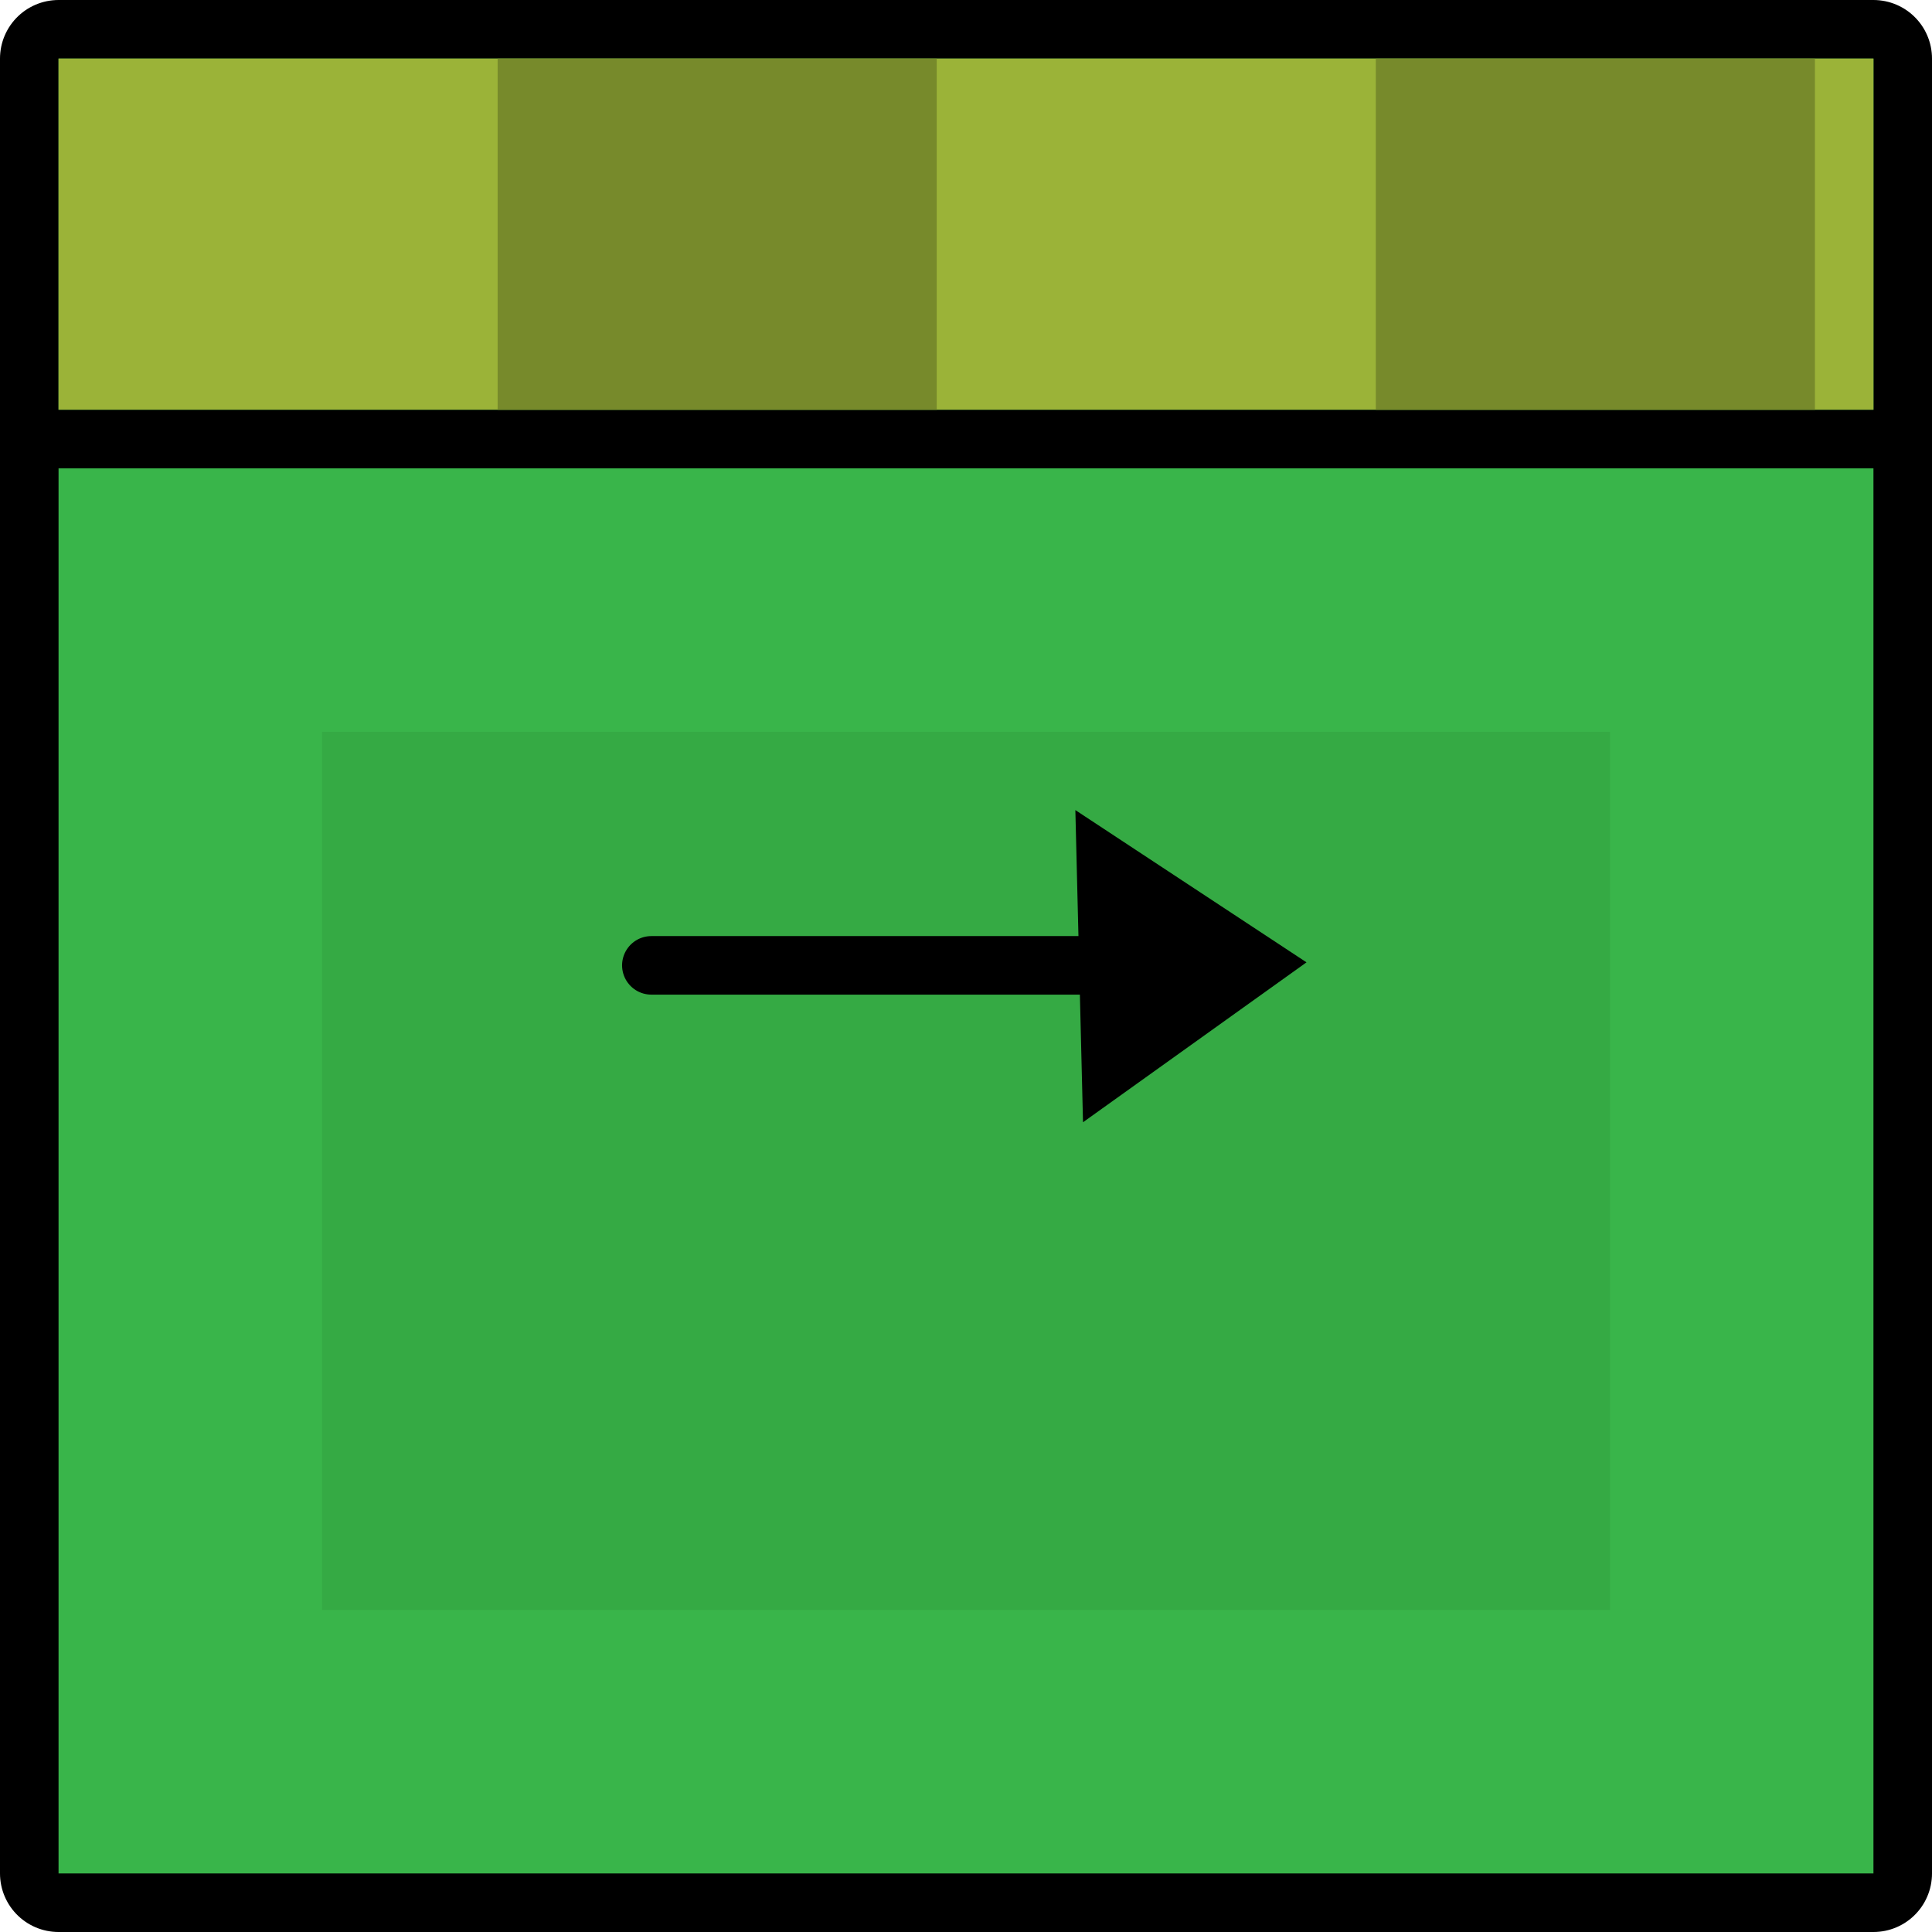 <svg version="1.1" xmlns="http://www.w3.org/2000/svg" xmlns:xlink="http://www.w3.org/1999/xlink" width="66" height="66" viewBox="0,0,66,66"><g transform="translate(-207,-147)"><g data-paper-data="{&quot;isPaintingLayer&quot;:true}" fill-rule="nonzero" stroke-miterlimit="10" stroke-dasharray="" stroke-dashoffset="0" style="mix-blend-mode: normal"><g stroke-linecap="butt"><path d="M209,211v-62h62v62z" fill="none" stroke="#000000" stroke-width="4" stroke-linejoin="round"/><path d="M209,211v-62h62v62z" fill="#39b54a" stroke="none" stroke-width="1" stroke-linejoin="miter"/></g><path d="M209,161v-12h62v12z" fill="#9bb338" stroke="none" stroke-width="1" stroke-linecap="butt" stroke-linejoin="miter"/><path d="M218,202v-30h44v30z" fill="#35aa44" stroke="none" stroke-width="1" stroke-linecap="butt" stroke-linejoin="miter"/><path d="M208,162h65" fill="none" stroke="#000000" stroke-width="2" stroke-linecap="butt" stroke-linejoin="round"/><path d="M224,161v-12h15v12z" fill="#778a2b" stroke="none" stroke-width="1" stroke-linecap="butt" stroke-linejoin="miter"/><path d="M254,161v-12h15v12z" fill="#778a2b" stroke="none" stroke-width="1" stroke-linecap="butt" stroke-linejoin="miter"/><g data-paper-data="{&quot;index&quot;:null}" stroke="#000000" stroke-linejoin="miter"><path d="M247.251,179.978h-18" fill="none" stroke-width="2" stroke-linecap="round"/><path d="M250.749,179.892l-6.275,4.49l-0.215,-8.765z" fill="#000000" stroke-width="1" stroke-linecap="butt"/></g></g></g></svg>